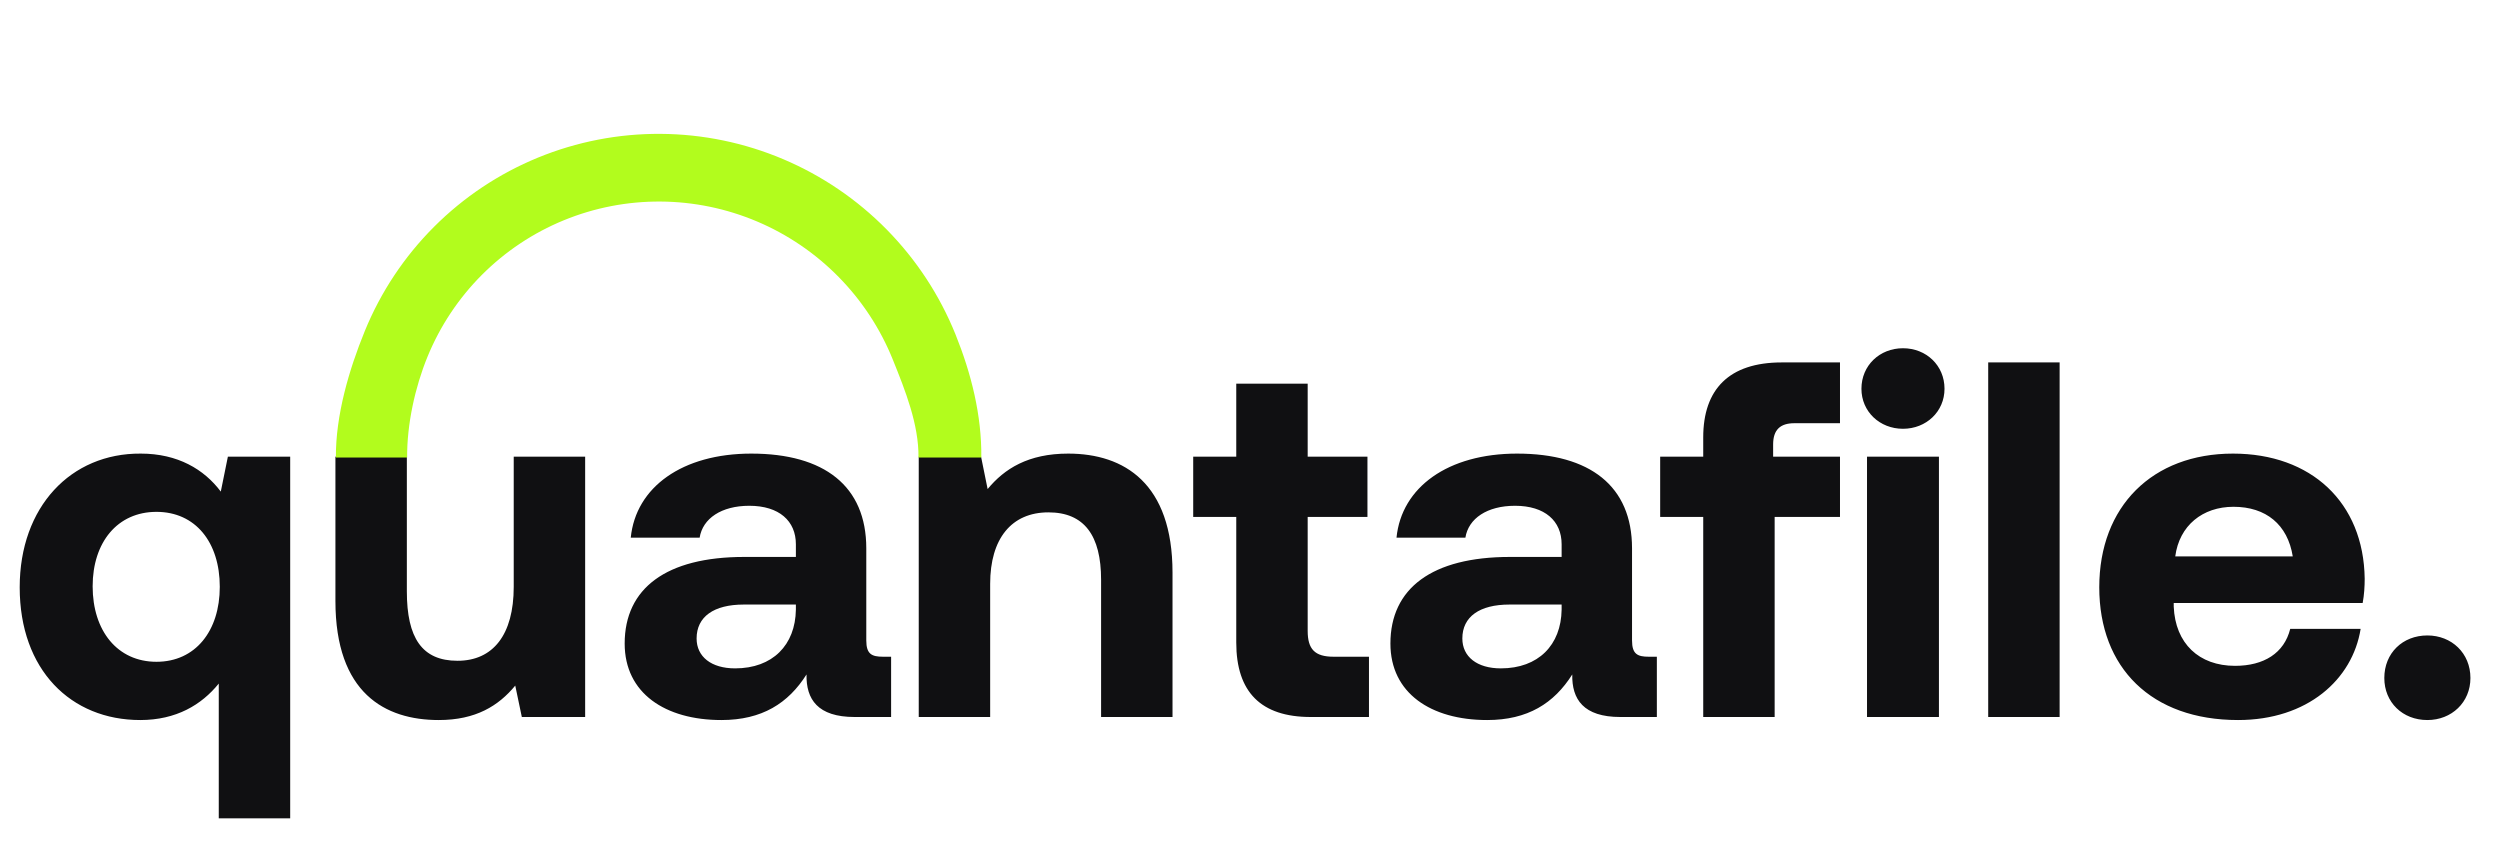 <svg width="306" height="104" viewBox="0 0 306 104" fill="none" xmlns="http://www.w3.org/2000/svg">
<path d="M27.025 60.171L27.893 55.893H35.519V100.161H26.777V83.669C24.669 86.273 21.569 88.133 17.167 88.133C8.673 88.133 2.411 81.995 2.411 71.889C2.411 62.031 8.673 55.459 17.229 55.521C21.755 55.521 24.979 57.443 27.025 60.171ZM19.151 81.003C23.925 81.003 26.901 77.221 26.901 71.827C26.901 66.371 23.925 62.651 19.151 62.651C14.377 62.651 11.339 66.371 11.339 71.765C11.339 77.221 14.377 81.003 19.151 81.003ZM62.88 71.827V55.893H71.622V87.761H63.872L63.066 83.917C61.02 86.397 58.23 88.133 53.704 88.133C47.132 88.133 41.056 84.847 41.056 73.563V55.893H49.798V72.385C49.798 78.089 51.658 80.879 55.998 80.879C60.338 80.879 62.88 77.717 62.88 71.827ZM108.08 80.383H109.072V87.761H104.608C100.082 87.761 98.656 85.591 98.718 82.553C96.486 86.087 93.262 88.133 88.302 88.133C81.42 88.133 76.46 84.847 76.46 78.771C76.46 72.013 81.544 68.169 91.092 68.169H97.416V66.619C97.416 63.767 95.37 61.907 91.712 61.907C88.302 61.907 86.008 63.457 85.636 65.813H77.204C77.824 59.613 83.528 55.521 91.96 55.521C100.888 55.521 106.034 59.489 106.034 67.115V78.399C106.034 80.073 106.716 80.383 108.08 80.383ZM97.416 74.617V73.997H91.03C87.372 73.997 85.264 75.485 85.264 78.151C85.264 80.383 87.062 81.809 89.976 81.809C94.564 81.809 97.354 78.957 97.416 74.617ZM130.744 55.521C137.626 55.521 143.516 59.179 143.516 70.091V87.761H134.774V70.959C134.774 65.565 132.728 62.713 128.326 62.713C123.8 62.713 121.196 65.937 121.196 71.455V87.761H112.454V55.893H120.08L120.886 59.861C122.932 57.381 125.846 55.521 130.744 55.521ZM151.318 78.647V63.271H146.048V55.893H151.318V46.965H160.06V55.893H167.376V63.271H160.06V77.221C160.06 79.453 160.928 80.383 163.222 80.383H167.562V87.761H160.432C154.356 87.761 151.318 84.723 151.318 78.647ZM201.807 80.383H202.799V87.761H198.335C193.809 87.761 192.383 85.591 192.445 82.553C190.213 86.087 186.989 88.133 182.029 88.133C175.147 88.133 170.187 84.847 170.187 78.771C170.187 72.013 175.271 68.169 184.819 68.169H191.143V66.619C191.143 63.767 189.097 61.907 185.439 61.907C182.029 61.907 179.735 63.457 179.363 65.813H170.931C171.551 59.613 177.255 55.521 185.687 55.521C194.615 55.521 199.761 59.489 199.761 67.115V78.399C199.761 80.073 200.443 80.383 201.807 80.383ZM191.143 74.617V73.997H184.757C181.099 73.997 178.991 75.485 178.991 78.151C178.991 80.383 180.789 81.809 183.703 81.809C188.291 81.809 191.081 78.957 191.143 74.617ZM203.205 63.271V55.893H208.475V53.537C208.475 47.647 211.637 44.361 218.085 44.361H225.215V51.801H219.635C217.899 51.801 217.031 52.607 217.031 54.405V55.893H225.215V63.271H217.217V87.761H208.475V63.271H203.205ZM232.924 52.483C230.072 52.483 227.84 50.375 227.84 47.585C227.84 44.733 230.072 42.625 232.924 42.625C235.776 42.625 238.008 44.733 238.008 47.585C238.008 50.375 235.776 52.483 232.924 52.483ZM228.522 87.761V55.893H237.326V87.761H228.522ZM243.356 87.761V44.361H252.098V87.761H243.356ZM273.938 88.133C263.336 88.133 256.95 81.747 256.95 71.889C256.95 61.969 263.46 55.521 273.318 55.521C282.866 55.521 289.314 61.473 289.438 70.835C289.438 71.765 289.376 72.819 289.19 73.811H266.064V74.245C266.25 78.771 269.164 81.499 273.566 81.499C277.1 81.499 279.58 79.949 280.324 76.973H288.942C287.95 83.173 282.432 88.133 273.938 88.133ZM266.25 68.107H280.634C280.014 64.201 277.348 62.031 273.38 62.031C269.598 62.031 266.746 64.325 266.25 68.107ZM291.84 82.987C291.84 79.949 294.072 77.779 297.11 77.779C300.086 77.779 302.38 79.949 302.38 82.987C302.38 85.963 300.086 88.133 297.11 88.133C294.072 88.133 291.84 85.963 291.84 82.987Z" fill="#101012"/>
<path d="M41.113 56.005C41.076 50.85 42.71 45.264 44.659 40.5C46.608 35.736 49.483 31.41 53.118 27.771C56.752 24.131 61.075 21.252 65.836 19.297C70.597 17.343 75.701 16.353 80.855 16.385C86.009 16.416 91.11 17.469 95.864 19.482C100.617 21.494 104.928 24.427 108.549 28.111C112.17 31.795 115.029 36.157 116.959 40.944C118.89 45.732 120.17 50.851 120.113 56.005L112.424 56.005C112.468 51.945 110.801 47.787 109.28 44.015C107.759 40.244 105.508 36.808 102.655 33.906C99.803 31.004 96.407 28.694 92.662 27.108C88.918 25.523 84.9 24.694 80.84 24.669C76.78 24.644 72.758 25.424 69.008 26.963C65.258 28.503 61.853 30.771 58.989 33.638C56.126 36.505 53.861 39.913 52.326 43.666C50.791 47.418 49.803 51.945 49.833 56.005L41.113 56.005Z" fill="#B2FC1D"/>
</svg>
